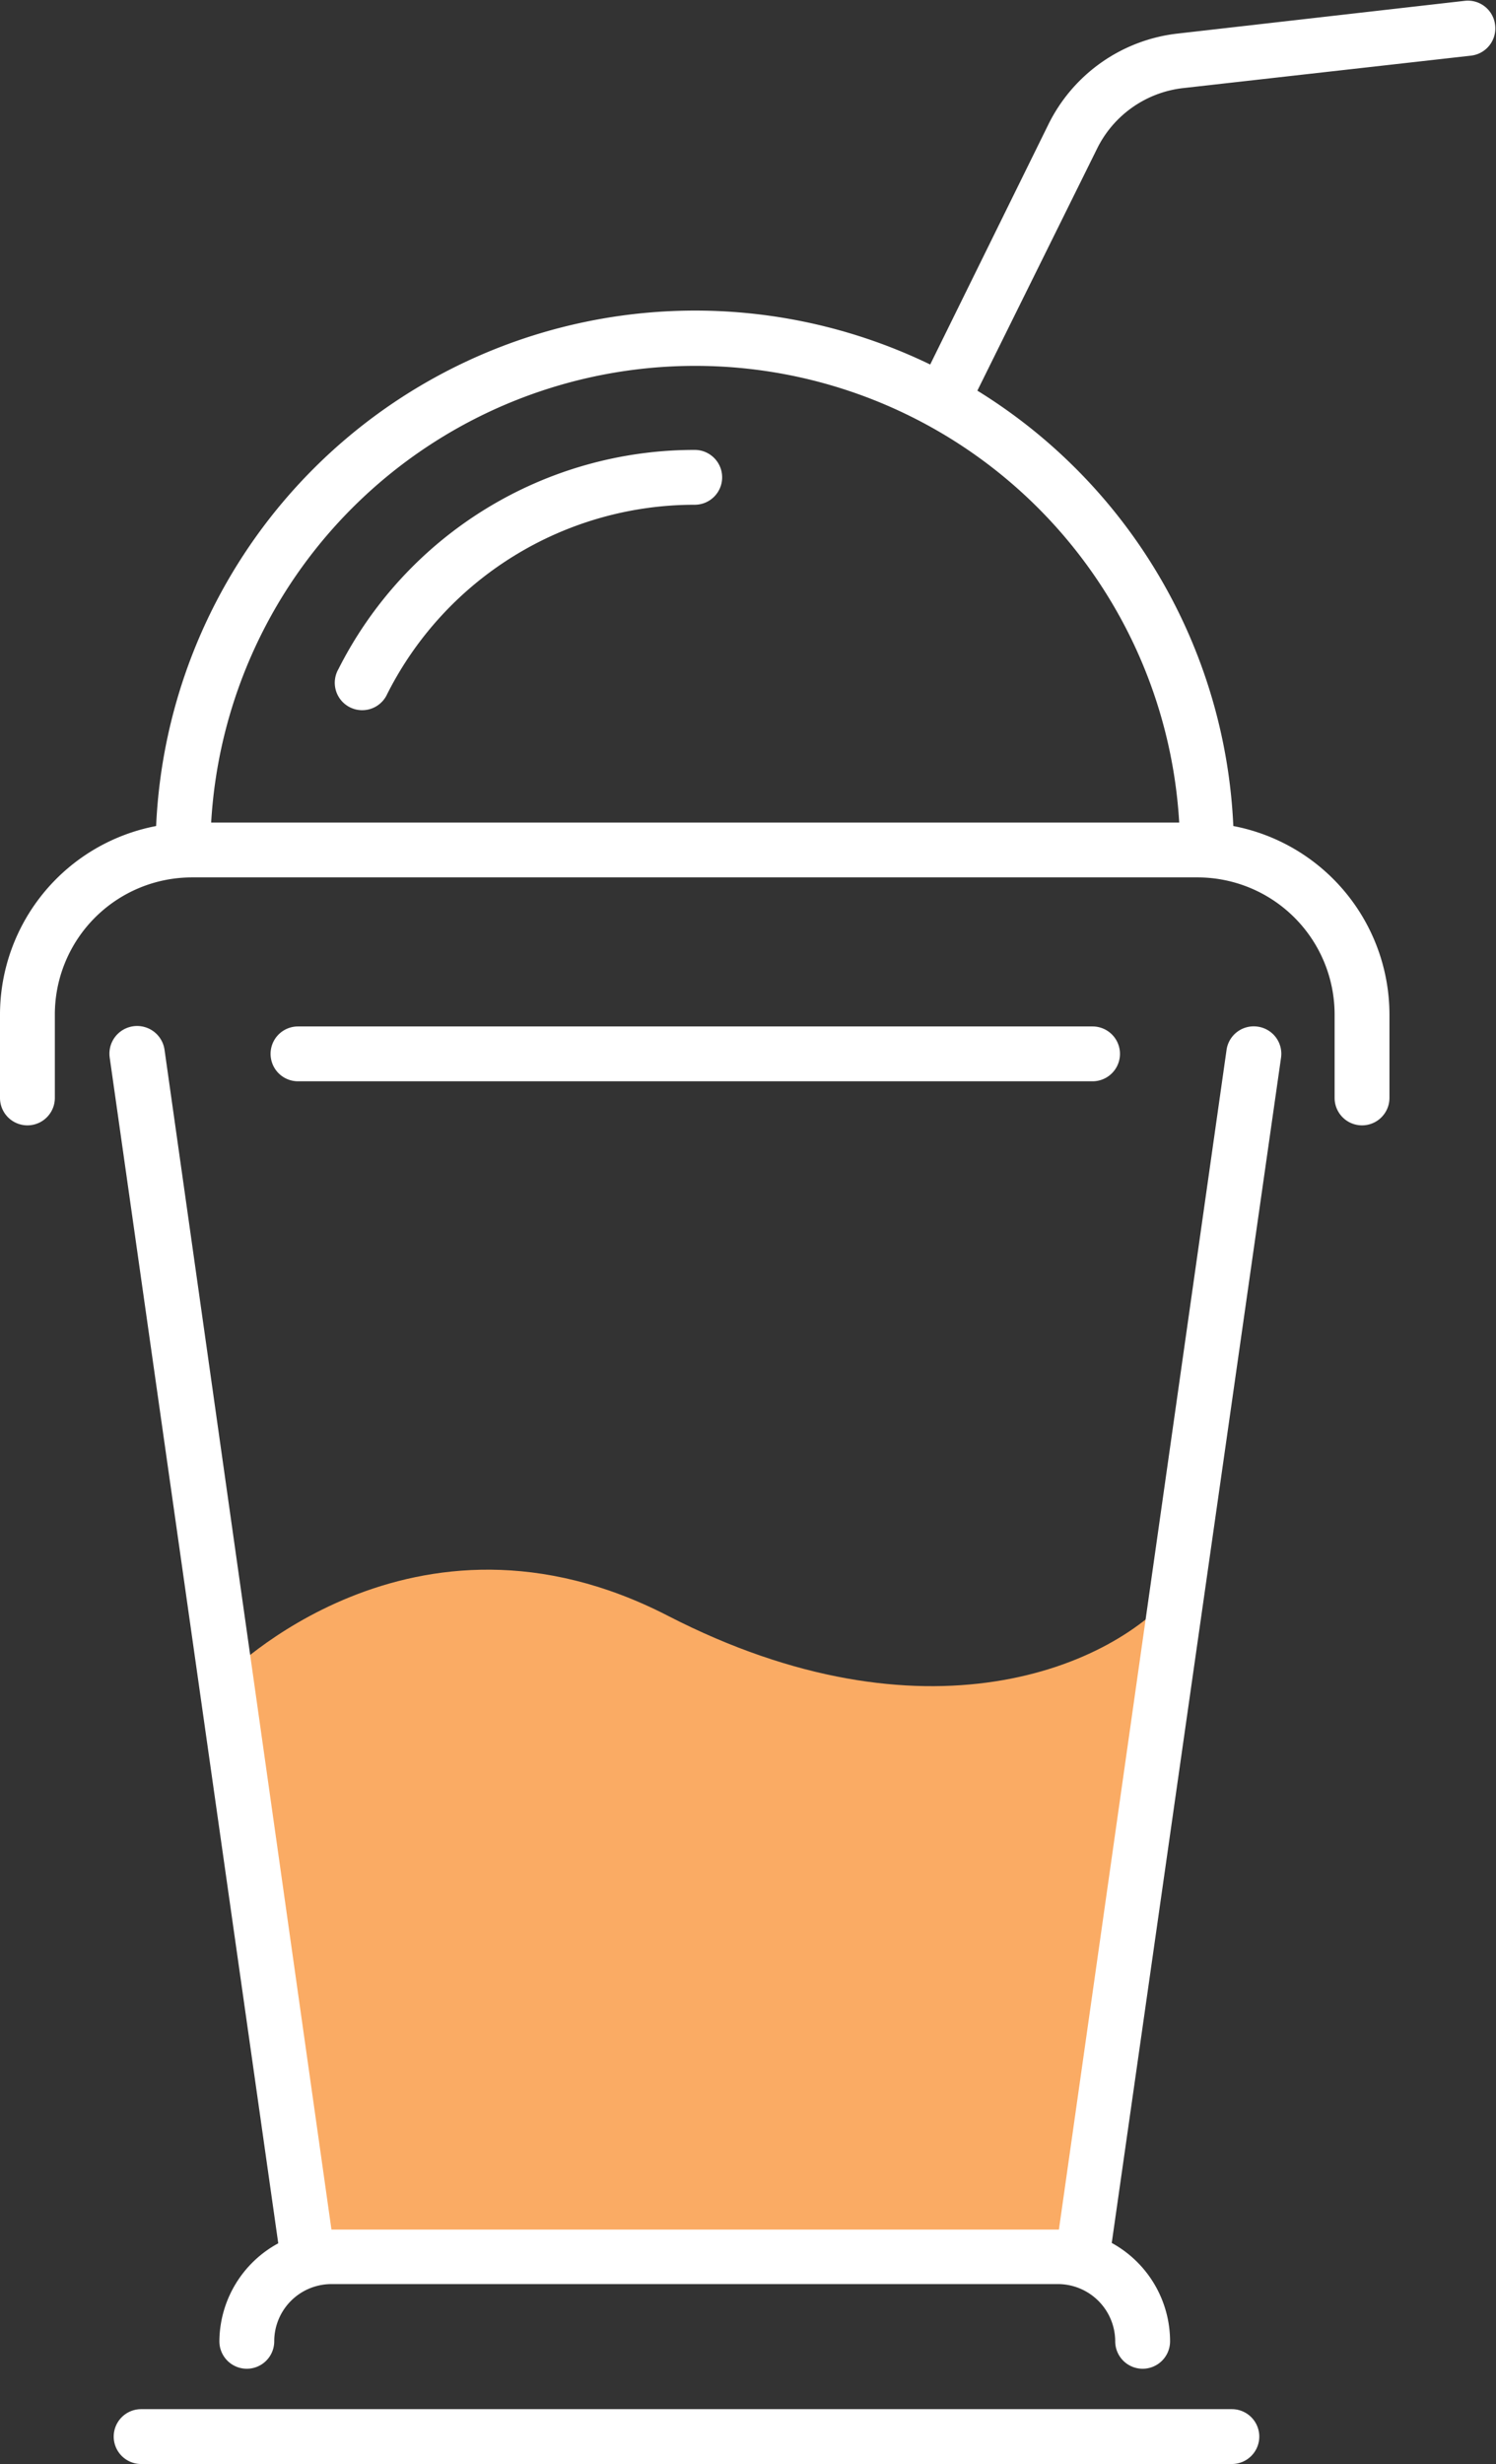 <svg xmlns="http://www.w3.org/2000/svg" viewBox="0 -0.045 81.828 134.755"><rect x="0" y="-0.045" width="81.828" height="134.755" fill="#333333" stroke="none"/><title>Depositphotos_118113774_57_ic</title><g data-name="Layer 2"><g data-name="Layer 1"><path d="M12.31 91.66s10.22-10.55 24.22-3.34 24.39 2.88 27.9-1.53l-5.2 36.6H16.82z" fill="#faab64"/><path d="M67.38 131.71H7.72a1.5 1.5 0 1 0 0 3h59.66a1.5 1.5 0 0 0 0-3z" fill="#fff"/><path d="M68.79 56.1a1.5 1.5 0 0 0-1.7 1.27l-9.17 64.52H18.13L9 57.37a1.5 1.5 0 0 0-3 .42l9.22 64.85A6.14 6.14 0 0 0 12 128a1.5 1.5 0 0 0 3 0 3.13 3.13 0 0 1 3.13-3.13h39.78A3.14 3.14 0 0 1 61 128a1.5 1.5 0 0 0 3 0 6.14 6.14 0 0 0-3.19-5.38l9.26-64.82a1.5 1.5 0 0 0-1.28-1.7z" fill="#fff"/><path d="M18.51 36.55a1.5 1.5 0 1 0 2.67 1.36A18.82 18.82 0 0 1 38 27.56a1.5 1.5 0 0 0 0-3 21.81 21.81 0 0 0-19.49 11.99z" fill="#fff"/><path d="M59.76 59.09a1.5 1.5 0 0 0 0-3H16.3a1.5 1.5 0 0 0 0 3z" fill="#fff"/><path d="M81.78 1.33A1.5 1.5 0 0 0 80.12 0l-15.7 1.79a9 9 0 0 0-7.09 5l-6.45 13.1A29.51 29.51 0 0 0 8.54 45.13 10.51 10.51 0 0 0 0 55.43V60a1.5 1.5 0 0 0 3 0v-4.57a7.5 7.5 0 0 1 7.5-7.49h55.06A7.5 7.5 0 0 1 73 55.43V60a1.5 1.5 0 1 0 3 0v-4.57a10.51 10.51 0 0 0-8.54-10.3 29.53 29.53 0 0 0-14-23.81L60 8.1a6 6 0 0 1 4.74-3.33L80.45 3a1.5 1.5 0 0 0 1.33-1.67zM64.5 44.94H11.55a26.52 26.52 0 0 1 52.95 0z" fill="#fff"/></g></g></svg>